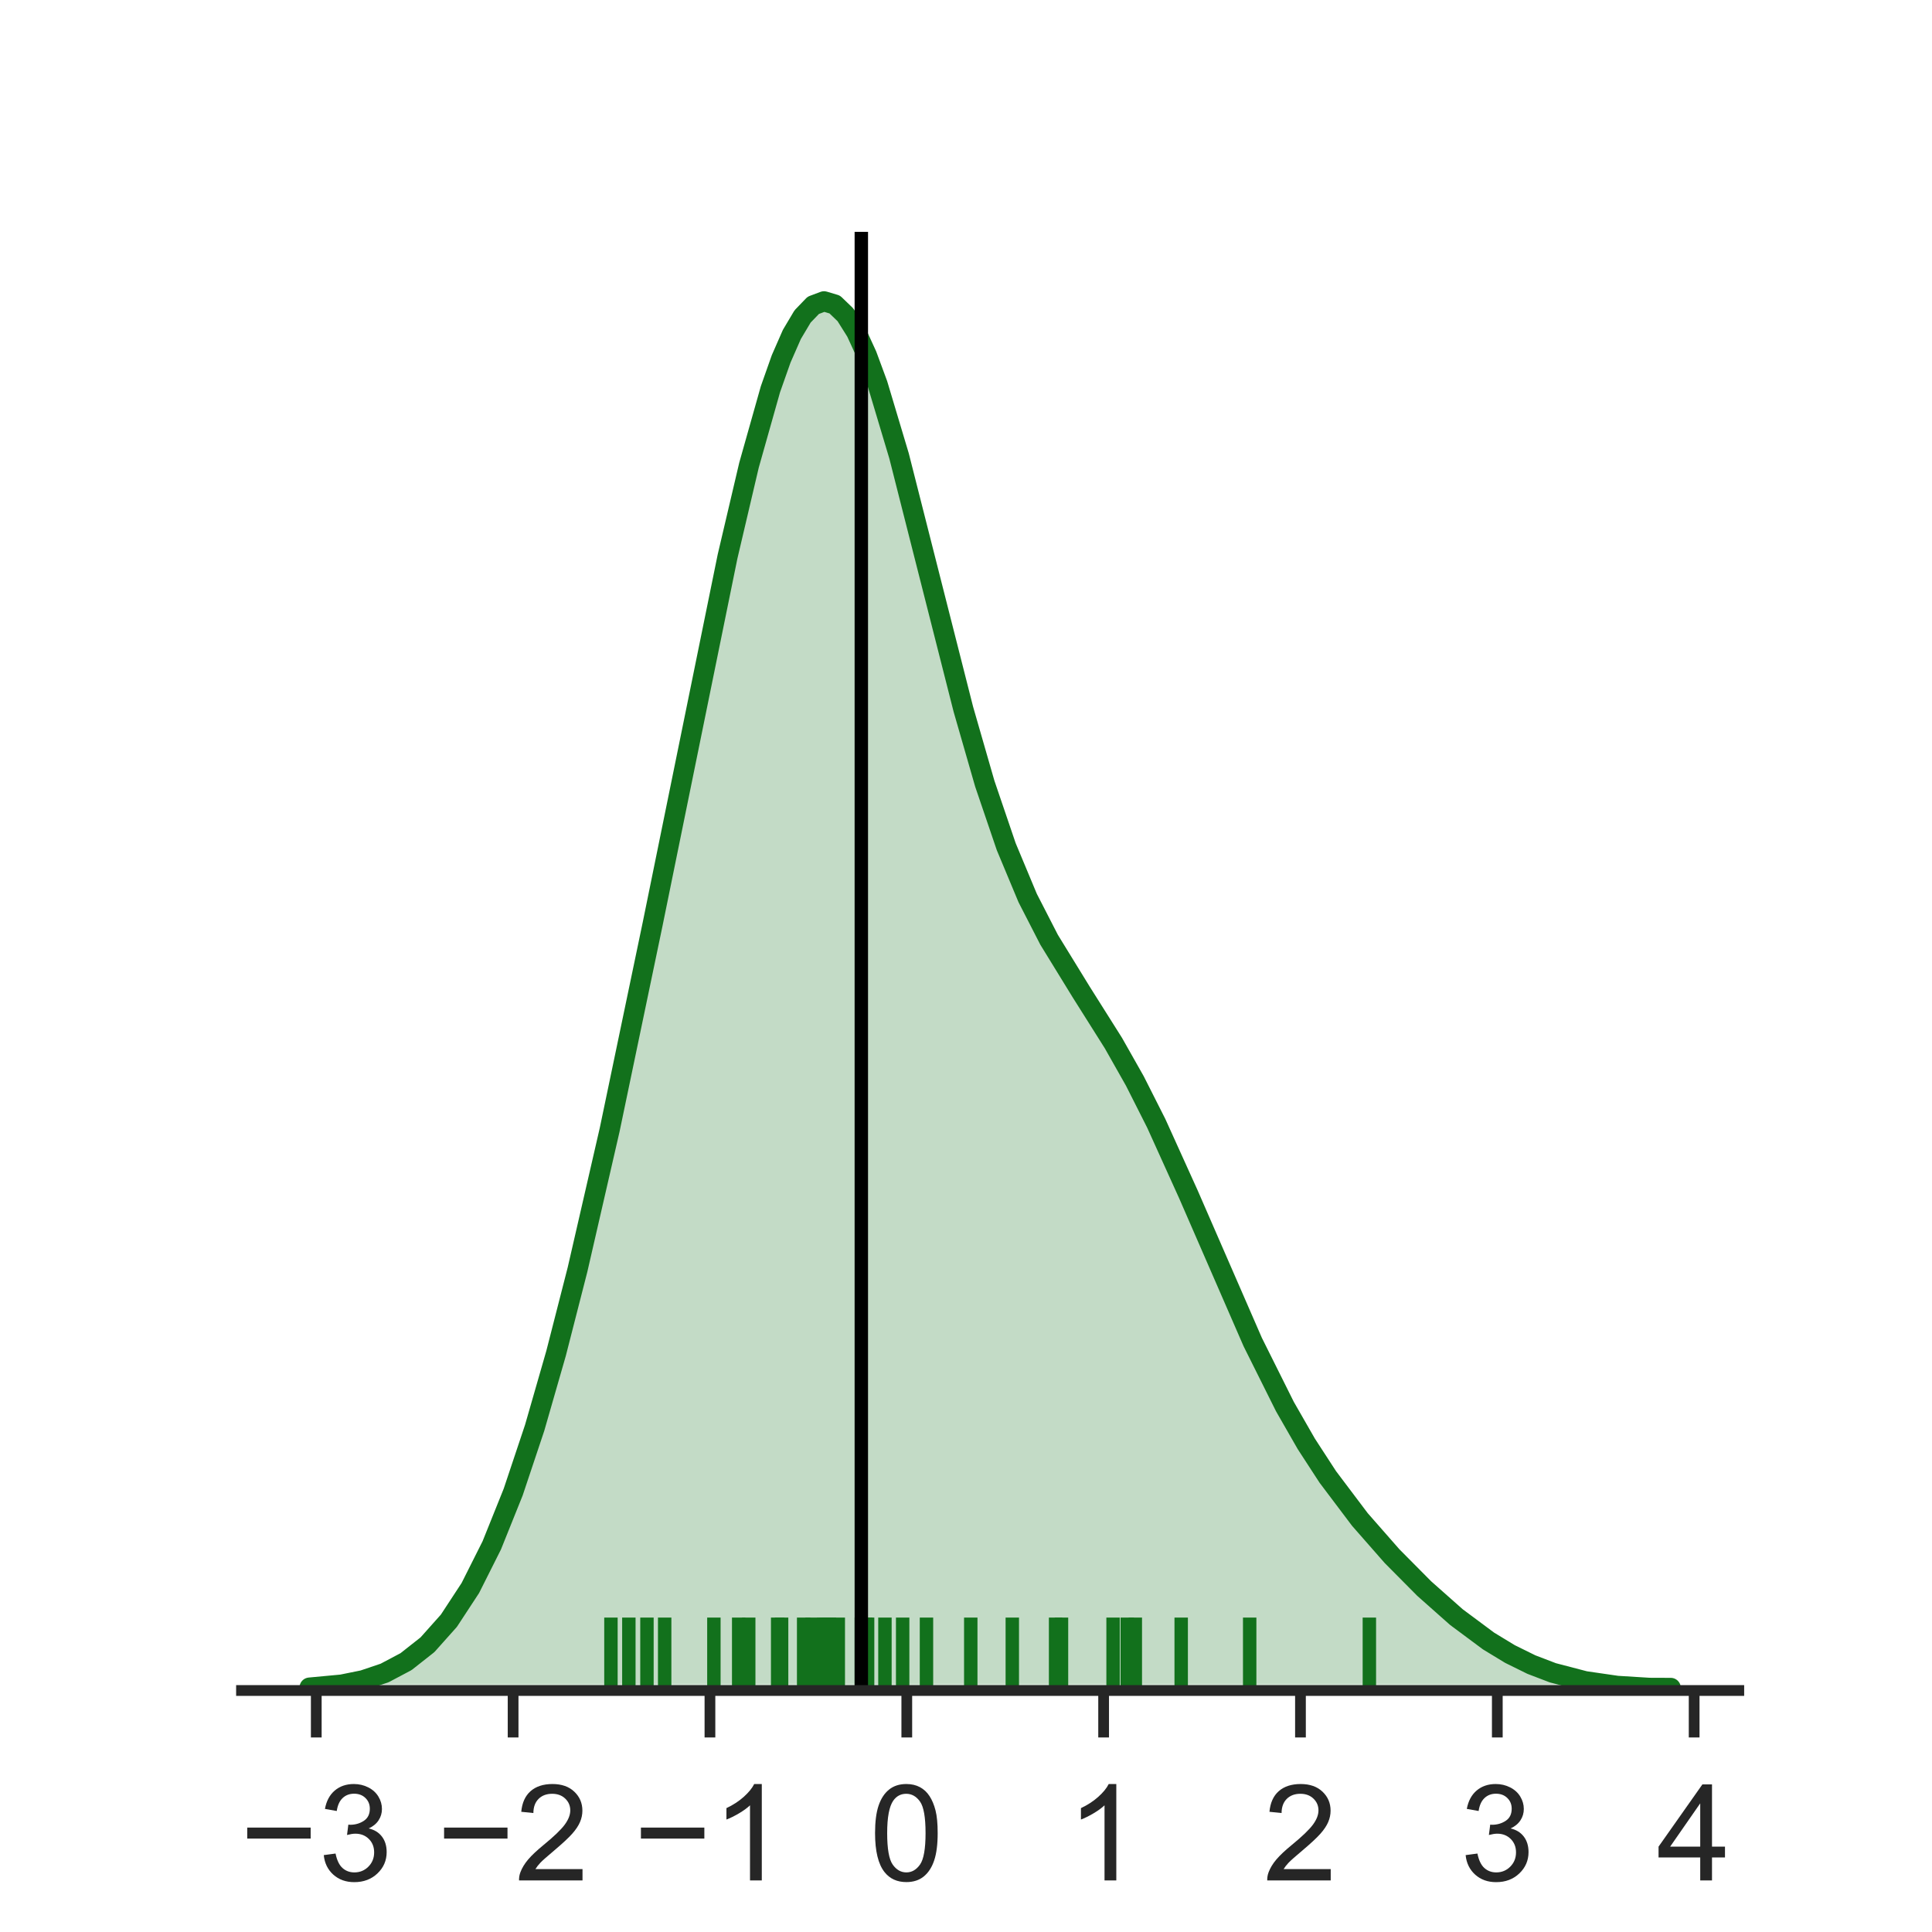 <?xml version="1.0" encoding="utf-8" standalone="no"?>
<!DOCTYPE svg PUBLIC "-//W3C//DTD SVG 1.1//EN"
  "http://www.w3.org/Graphics/SVG/1.1/DTD/svg11.dtd">
<!-- Created with matplotlib (http://matplotlib.org/) -->
<svg height="144pt" version="1.1" viewBox="0 0 144 144" width="144pt" xmlns="http://www.w3.org/2000/svg" xmlns:xlink="http://www.w3.org/1999/xlink">
 <defs>
  <style type="text/css">
*{stroke-linecap:butt;stroke-linejoin:round;}
  </style>
 </defs>
 <g id="figure_1">
  <g id="patch_1">
   <path d="M 0 144 
L 144 144 
L 144 0 
L 0 0 
z
" style="fill:#ffffff;"/>
  </g>
  <g id="axes_1">
   <g id="patch_2">
    <path d="M 18 126 
L 129.6 126 
L 129.6 17.28 
L 18 17.28 
z
" style="fill:#ffffff;"/>
   </g>
   <g id="matplotlib.axis_1">
    <g id="xtick_1">
     <g id="line2d_1">
      <defs>
       <path d="M 0 0 
L 0 3.5 
" id="m2cd983a4c7" style="stroke:#262626;stroke-width:0.8;"/>
      </defs>
      <g>
       <use style="fill:#262626;stroke:#262626;stroke-width:0.8;" x="23.573" xlink:href="#m2cd983a4c7" y="126"/>
      </g>
     </g>
     <g id="text_1">
      <!-- −3 -->
      <defs>
       <path d="M 52.828 31.203 
L 5.562 31.203 
L 5.562 39.406 
L 52.828 39.406 
z
" id="ArialMT-2212"/>
       <path d="M 4.203 18.891 
L 12.984 20.062 
Q 14.5 12.594 18.141 9.297 
Q 21.781 6 27 6 
Q 33.203 6 37.469 10.297 
Q 41.75 14.594 41.75 20.953 
Q 41.75 27 37.797 30.922 
Q 33.844 34.859 27.734 34.859 
Q 25.25 34.859 21.531 33.891 
L 22.516 41.609 
Q 23.391 41.5 23.922 41.5 
Q 29.547 41.5 34.031 44.422 
Q 38.531 47.359 38.531 53.469 
Q 38.531 58.297 35.25 61.469 
Q 31.984 64.656 26.812 64.656 
Q 21.688 64.656 18.266 61.422 
Q 14.844 58.203 13.875 51.766 
L 5.078 53.328 
Q 6.688 62.156 12.391 67.016 
Q 18.109 71.875 26.609 71.875 
Q 32.469 71.875 37.391 69.359 
Q 42.328 66.844 44.938 62.5 
Q 47.562 58.156 47.562 53.266 
Q 47.562 48.641 45.062 44.828 
Q 42.578 41.016 37.703 38.766 
Q 44.047 37.312 47.562 32.688 
Q 51.078 28.078 51.078 21.141 
Q 51.078 11.766 44.234 5.25 
Q 37.406 -1.266 26.953 -1.266 
Q 17.531 -1.266 11.297 4.344 
Q 5.078 9.969 4.203 18.891 
z
" id="ArialMT-33"/>
      </defs>
      <g style="fill:#262626;" transform="translate(17.872 140.158)scale(0.1 -0.1)">
       <use xlink:href="#ArialMT-2212"/>
       <use x="58.398" xlink:href="#ArialMT-33"/>
      </g>
     </g>
    </g>
    <g id="xtick_2">
     <g id="line2d_2">
      <g>
       <use style="fill:#262626;stroke:#262626;stroke-width:0.8;" x="38.244" xlink:href="#m2cd983a4c7" y="126"/>
      </g>
     </g>
     <g id="text_2">
      <!-- −2 -->
      <defs>
       <path d="M 50.344 8.453 
L 50.344 0 
L 3.031 0 
Q 2.938 3.172 4.047 6.109 
Q 5.859 10.938 9.828 15.625 
Q 13.812 20.312 21.344 26.469 
Q 33.016 36.031 37.109 41.625 
Q 41.219 47.219 41.219 52.203 
Q 41.219 57.422 37.469 61 
Q 33.734 64.594 27.734 64.594 
Q 21.391 64.594 17.578 60.781 
Q 13.766 56.984 13.719 50.25 
L 4.688 51.172 
Q 5.609 61.281 11.656 66.578 
Q 17.719 71.875 27.938 71.875 
Q 38.234 71.875 44.234 66.156 
Q 50.25 60.453 50.25 52 
Q 50.25 47.703 48.484 43.547 
Q 46.734 39.406 42.656 34.812 
Q 38.578 30.219 29.109 22.219 
Q 21.188 15.578 18.938 13.203 
Q 16.703 10.844 15.234 8.453 
z
" id="ArialMT-32"/>
      </defs>
      <g style="fill:#262626;" transform="translate(32.543 140.158)scale(0.1 -0.1)">
       <use xlink:href="#ArialMT-2212"/>
       <use x="58.398" xlink:href="#ArialMT-32"/>
      </g>
     </g>
    </g>
    <g id="xtick_3">
     <g id="line2d_3">
      <g>
       <use style="fill:#262626;stroke:#262626;stroke-width:0.8;" x="52.915" xlink:href="#m2cd983a4c7" y="126"/>
      </g>
     </g>
     <g id="text_3">
      <!-- −1 -->
      <defs>
       <path d="M 37.25 0 
L 28.469 0 
L 28.469 56 
Q 25.297 52.984 20.141 49.953 
Q 14.984 46.922 10.891 45.406 
L 10.891 53.906 
Q 18.266 57.375 23.781 62.297 
Q 29.297 67.234 31.594 71.875 
L 37.25 71.875 
z
" id="ArialMT-31"/>
      </defs>
      <g style="fill:#262626;" transform="translate(47.215 140.158)scale(0.1 -0.1)">
       <use xlink:href="#ArialMT-2212"/>
       <use x="58.398" xlink:href="#ArialMT-31"/>
      </g>
     </g>
    </g>
    <g id="xtick_4">
     <g id="line2d_4">
      <g>
       <use style="fill:#262626;stroke:#262626;stroke-width:0.8;" x="67.587" xlink:href="#m2cd983a4c7" y="126"/>
      </g>
     </g>
     <g id="text_4">
      <!-- 0 -->
      <defs>
       <path d="M 4.156 35.297 
Q 4.156 48 6.766 55.734 
Q 9.375 63.484 14.516 67.672 
Q 19.672 71.875 27.484 71.875 
Q 33.25 71.875 37.594 69.547 
Q 41.938 67.234 44.766 62.859 
Q 47.609 58.5 49.219 52.219 
Q 50.828 45.953 50.828 35.297 
Q 50.828 22.703 48.234 14.969 
Q 45.656 7.234 40.5 3 
Q 35.359 -1.219 27.484 -1.219 
Q 17.141 -1.219 11.234 6.203 
Q 4.156 15.141 4.156 35.297 
z
M 13.188 35.297 
Q 13.188 17.672 17.312 11.828 
Q 21.438 6 27.484 6 
Q 33.547 6 37.672 11.859 
Q 41.797 17.719 41.797 35.297 
Q 41.797 52.984 37.672 58.781 
Q 33.547 64.594 27.391 64.594 
Q 21.344 64.594 17.719 59.469 
Q 13.188 52.938 13.188 35.297 
z
" id="ArialMT-30"/>
      </defs>
      <g style="fill:#262626;" transform="translate(64.806 140.158)scale(0.1 -0.1)">
       <use xlink:href="#ArialMT-30"/>
      </g>
     </g>
    </g>
    <g id="xtick_5">
     <g id="line2d_5">
      <g>
       <use style="fill:#262626;stroke:#262626;stroke-width:0.8;" x="82.258" xlink:href="#m2cd983a4c7" y="126"/>
      </g>
     </g>
     <g id="text_5">
      <!-- 1 -->
      <g style="fill:#262626;" transform="translate(79.478 140.158)scale(0.1 -0.1)">
       <use xlink:href="#ArialMT-31"/>
      </g>
     </g>
    </g>
    <g id="xtick_6">
     <g id="line2d_6">
      <g>
       <use style="fill:#262626;stroke:#262626;stroke-width:0.8;" x="96.929" xlink:href="#m2cd983a4c7" y="126"/>
      </g>
     </g>
     <g id="text_6">
      <!-- 2 -->
      <g style="fill:#262626;" transform="translate(94.149 140.158)scale(0.1 -0.1)">
       <use xlink:href="#ArialMT-32"/>
      </g>
     </g>
    </g>
    <g id="xtick_7">
     <g id="line2d_7">
      <g>
       <use style="fill:#262626;stroke:#262626;stroke-width:0.8;" x="111.601" xlink:href="#m2cd983a4c7" y="126"/>
      </g>
     </g>
     <g id="text_7">
      <!-- 3 -->
      <g style="fill:#262626;" transform="translate(108.82 140.158)scale(0.1 -0.1)">
       <use xlink:href="#ArialMT-33"/>
      </g>
     </g>
    </g>
    <g id="xtick_8">
     <g id="line2d_8">
      <g>
       <use style="fill:#262626;stroke:#262626;stroke-width:0.8;" x="126.272" xlink:href="#m2cd983a4c7" y="126"/>
      </g>
     </g>
     <g id="text_8">
      <!-- 4 -->
      <defs>
       <path d="M 32.328 0 
L 32.328 17.141 
L 1.266 17.141 
L 1.266 25.203 
L 33.938 71.578 
L 41.109 71.578 
L 41.109 25.203 
L 50.781 25.203 
L 50.781 17.141 
L 41.109 17.141 
L 41.109 0 
z
M 32.328 25.203 
L 32.328 57.469 
L 9.906 25.203 
z
" id="ArialMT-34"/>
      </defs>
      <g style="fill:#262626;" transform="translate(123.492 140.158)scale(0.1 -0.1)">
       <use xlink:href="#ArialMT-34"/>
      </g>
     </g>
    </g>
    <g id="text_9">
     <!-- $pKa$ Epik scan - $pKa$ Experiment -->
     <defs>
      <path d="M 49.609 33.688 
Q 49.609 40.875 46.484 44.672 
Q 43.359 48.484 37.5 48.484 
Q 33.5 48.484 29.859 46.438 
Q 26.219 44.391 23.391 40.484 
Q 20.609 36.625 18.938 31.156 
Q 17.281 25.688 17.281 20.312 
Q 17.281 13.484 20.406 9.797 
Q 23.531 6.109 29.297 6.109 
Q 33.547 6.109 37.188 8.109 
Q 40.828 10.109 43.406 13.922 
Q 46.188 17.922 47.891 23.344 
Q 49.609 28.766 49.609 33.688 
z
M 21.781 46.391 
Q 25.391 51.125 30.297 53.562 
Q 35.203 56 41.219 56 
Q 49.609 56 54.25 50.5 
Q 58.891 45.016 58.891 35.109 
Q 58.891 27 56 19.656 
Q 53.125 12.312 47.703 6.5 
Q 44.094 2.641 39.547 0.609 
Q 35.016 -1.422 29.984 -1.422 
Q 24.172 -1.422 20.219 1 
Q 16.266 3.422 14.312 8.203 
L 8.688 -20.797 
L -0.297 -20.797 
L 14.406 54.688 
L 23.391 54.688 
z
" id="DejaVuSans-Oblique-70"/>
      <path d="M 16.891 72.906 
L 26.812 72.906 
L 20.797 42.188 
L 59.078 72.906 
L 72.219 72.906 
L 28.906 38.094 
L 60.594 0 
L 48.578 0 
L 19.484 35.5 
L 12.594 0 
L 2.688 0 
z
" id="DejaVuSans-Oblique-4b"/>
      <path d="M 53.719 31.203 
L 47.609 0 
L 38.625 0 
L 40.281 8.297 
Q 36.328 3.422 31.266 1 
Q 26.219 -1.422 20.016 -1.422 
Q 13.031 -1.422 8.562 2.844 
Q 4.109 7.125 4.109 13.812 
Q 4.109 23.391 11.75 28.953 
Q 19.391 34.516 32.812 34.516 
L 45.312 34.516 
L 45.797 36.922 
Q 45.906 37.312 45.953 37.766 
Q 46 38.234 46 39.203 
Q 46 43.562 42.453 45.969 
Q 38.922 48.391 32.516 48.391 
Q 28.125 48.391 23.5 47.266 
Q 18.891 46.141 14.016 43.891 
L 15.578 52.203 
Q 20.656 54.109 25.516 55.047 
Q 30.375 56 34.906 56 
Q 44.578 56 49.625 51.797 
Q 54.688 47.609 54.688 39.594 
Q 54.688 37.984 54.438 35.812 
Q 54.203 33.641 53.719 31.203 
z
M 44 27.484 
L 35.016 27.484 
Q 23.969 27.484 18.672 24.531 
Q 13.375 21.578 13.375 15.375 
Q 13.375 11.078 16.078 8.641 
Q 18.797 6.203 23.578 6.203 
Q 30.906 6.203 36.375 11.453 
Q 41.844 16.703 43.609 25.484 
z
" id="DejaVuSans-Oblique-61"/>
      <path id="ArialMT-20"/>
      <path d="M 7.906 0 
L 7.906 71.578 
L 59.672 71.578 
L 59.672 63.141 
L 17.391 63.141 
L 17.391 41.219 
L 56.984 41.219 
L 56.984 32.812 
L 17.391 32.812 
L 17.391 8.453 
L 61.328 8.453 
L 61.328 0 
z
" id="ArialMT-45"/>
      <path d="M 6.594 -19.875 
L 6.594 51.859 
L 14.594 51.859 
L 14.594 45.125 
Q 17.438 49.078 21 51.047 
Q 24.562 53.031 29.641 53.031 
Q 36.281 53.031 41.359 49.609 
Q 46.438 46.188 49.016 39.953 
Q 51.609 33.734 51.609 26.312 
Q 51.609 18.359 48.75 11.984 
Q 45.906 5.609 40.453 2.219 
Q 35.016 -1.172 29 -1.172 
Q 24.609 -1.172 21.109 0.688 
Q 17.625 2.547 15.375 5.375 
L 15.375 -19.875 
z
M 14.547 25.641 
Q 14.547 15.625 18.594 10.844 
Q 22.656 6.062 28.422 6.062 
Q 34.281 6.062 38.453 11.016 
Q 42.625 15.969 42.625 26.375 
Q 42.625 36.281 38.547 41.203 
Q 34.469 46.141 28.812 46.141 
Q 23.188 46.141 18.859 40.891 
Q 14.547 35.641 14.547 25.641 
z
" id="ArialMT-70"/>
      <path d="M 6.641 61.469 
L 6.641 71.578 
L 15.438 71.578 
L 15.438 61.469 
z
M 6.641 0 
L 6.641 51.859 
L 15.438 51.859 
L 15.438 0 
z
" id="ArialMT-69"/>
      <path d="M 6.641 0 
L 6.641 71.578 
L 15.438 71.578 
L 15.438 30.766 
L 36.234 51.859 
L 47.609 51.859 
L 27.781 32.625 
L 49.609 0 
L 38.766 0 
L 21.625 26.516 
L 15.438 20.562 
L 15.438 0 
z
" id="ArialMT-6b"/>
      <path d="M 3.078 15.484 
L 11.766 16.844 
Q 12.5 11.625 15.844 8.844 
Q 19.188 6.062 25.203 6.062 
Q 31.25 6.062 34.172 8.516 
Q 37.109 10.984 37.109 14.312 
Q 37.109 17.281 34.516 19 
Q 32.719 20.172 25.531 21.969 
Q 15.875 24.422 12.141 26.203 
Q 8.406 27.984 6.469 31.125 
Q 4.547 34.281 4.547 38.094 
Q 4.547 41.547 6.125 44.5 
Q 7.719 47.469 10.453 49.422 
Q 12.5 50.922 16.031 51.969 
Q 19.578 53.031 23.641 53.031 
Q 29.734 53.031 34.344 51.266 
Q 38.969 49.516 41.156 46.5 
Q 43.359 43.5 44.188 38.484 
L 35.594 37.312 
Q 35.016 41.312 32.203 43.547 
Q 29.391 45.797 24.266 45.797 
Q 18.219 45.797 15.625 43.797 
Q 13.031 41.797 13.031 39.109 
Q 13.031 37.406 14.109 36.031 
Q 15.188 34.625 17.484 33.688 
Q 18.797 33.203 25.25 31.453 
Q 34.578 28.953 38.25 27.359 
Q 41.938 25.781 44.031 22.75 
Q 46.141 19.734 46.141 15.234 
Q 46.141 10.844 43.578 6.953 
Q 41.016 3.078 36.172 0.953 
Q 31.344 -1.172 25.25 -1.172 
Q 15.141 -1.172 9.844 3.031 
Q 4.547 7.234 3.078 15.484 
z
" id="ArialMT-73"/>
      <path d="M 40.438 19 
L 49.078 17.875 
Q 47.656 8.938 41.812 3.875 
Q 35.984 -1.172 27.484 -1.172 
Q 16.844 -1.172 10.375 5.781 
Q 3.906 12.75 3.906 25.734 
Q 3.906 34.125 6.688 40.422 
Q 9.469 46.734 15.156 49.875 
Q 20.844 53.031 27.547 53.031 
Q 35.984 53.031 41.359 48.75 
Q 46.734 44.484 48.25 36.625 
L 39.703 35.297 
Q 38.484 40.531 35.375 43.156 
Q 32.281 45.797 27.875 45.797 
Q 21.234 45.797 17.078 41.031 
Q 12.938 36.281 12.938 25.984 
Q 12.938 15.531 16.938 10.797 
Q 20.953 6.062 27.391 6.062 
Q 32.562 6.062 36.031 9.234 
Q 39.5 12.406 40.438 19 
z
" id="ArialMT-63"/>
      <path d="M 40.438 6.391 
Q 35.547 2.25 31.031 0.531 
Q 26.516 -1.172 21.344 -1.172 
Q 12.797 -1.172 8.203 3 
Q 3.609 7.172 3.609 13.672 
Q 3.609 17.484 5.344 20.625 
Q 7.078 23.781 9.891 25.688 
Q 12.703 27.594 16.219 28.562 
Q 18.797 29.25 24.031 29.891 
Q 34.672 31.156 39.703 32.906 
Q 39.75 34.719 39.75 35.203 
Q 39.75 40.578 37.25 42.781 
Q 33.891 45.75 27.25 45.75 
Q 21.047 45.75 18.094 43.578 
Q 15.141 41.406 13.719 35.891 
L 5.125 37.062 
Q 6.297 42.578 8.984 45.969 
Q 11.672 49.359 16.75 51.188 
Q 21.828 53.031 28.516 53.031 
Q 35.156 53.031 39.297 51.469 
Q 43.453 49.906 45.406 47.531 
Q 47.359 45.172 48.141 41.547 
Q 48.578 39.312 48.578 33.453 
L 48.578 21.734 
Q 48.578 9.469 49.141 6.219 
Q 49.703 2.984 51.375 0 
L 42.188 0 
Q 40.828 2.734 40.438 6.391 
z
M 39.703 26.031 
Q 34.906 24.078 25.344 22.703 
Q 19.922 21.922 17.672 20.938 
Q 15.438 19.969 14.203 18.094 
Q 12.984 16.219 12.984 13.922 
Q 12.984 10.406 15.641 8.062 
Q 18.312 5.719 23.438 5.719 
Q 28.516 5.719 32.469 7.938 
Q 36.422 10.156 38.281 14.016 
Q 39.703 17 39.703 22.797 
z
" id="ArialMT-61"/>
      <path d="M 6.594 0 
L 6.594 51.859 
L 14.5 51.859 
L 14.5 44.484 
Q 20.219 53.031 31 53.031 
Q 35.688 53.031 39.625 51.344 
Q 43.562 49.656 45.516 46.922 
Q 47.469 44.188 48.25 40.438 
Q 48.734 37.984 48.734 31.891 
L 48.734 0 
L 39.938 0 
L 39.938 31.547 
Q 39.938 36.922 38.906 39.578 
Q 37.891 42.234 35.281 43.812 
Q 32.672 45.406 29.156 45.406 
Q 23.531 45.406 19.453 41.844 
Q 15.375 38.281 15.375 28.328 
L 15.375 0 
z
" id="ArialMT-6e"/>
      <path d="M 3.172 21.484 
L 3.172 30.328 
L 30.172 30.328 
L 30.172 21.484 
z
" id="ArialMT-2d"/>
      <path d="M 0.734 0 
L 19.672 26.953 
L 2.156 51.859 
L 13.141 51.859 
L 21.094 39.703 
Q 23.344 36.234 24.703 33.891 
Q 26.859 37.109 28.656 39.594 
L 37.406 51.859 
L 47.906 51.859 
L 29.984 27.438 
L 49.266 0 
L 38.484 0 
L 27.828 16.109 
L 25 20.453 
L 11.375 0 
z
" id="ArialMT-78"/>
      <path d="M 42.094 16.703 
L 51.172 15.578 
Q 49.031 7.625 43.219 3.219 
Q 37.406 -1.172 28.375 -1.172 
Q 17 -1.172 10.328 5.828 
Q 3.656 12.844 3.656 25.484 
Q 3.656 38.578 10.391 45.797 
Q 17.141 53.031 27.875 53.031 
Q 38.281 53.031 44.875 45.953 
Q 51.469 38.875 51.469 26.031 
Q 51.469 25.25 51.422 23.688 
L 12.75 23.688 
Q 13.234 15.141 17.578 10.594 
Q 21.922 6.062 28.422 6.062 
Q 33.25 6.062 36.672 8.594 
Q 40.094 11.141 42.094 16.703 
z
M 13.234 30.906 
L 42.188 30.906 
Q 41.609 37.453 38.875 40.719 
Q 34.672 45.797 27.984 45.797 
Q 21.922 45.797 17.797 41.75 
Q 13.672 37.703 13.234 30.906 
z
" id="ArialMT-65"/>
      <path d="M 6.5 0 
L 6.5 51.859 
L 14.406 51.859 
L 14.406 44 
Q 17.438 49.516 20 51.266 
Q 22.562 53.031 25.641 53.031 
Q 30.078 53.031 34.672 50.203 
L 31.641 42.047 
Q 28.422 43.953 25.203 43.953 
Q 22.312 43.953 20.016 42.219 
Q 17.719 40.484 16.75 37.406 
Q 15.281 32.719 15.281 27.156 
L 15.281 0 
z
" id="ArialMT-72"/>
      <path d="M 6.594 0 
L 6.594 51.859 
L 14.453 51.859 
L 14.453 44.578 
Q 16.891 48.391 20.938 50.703 
Q 25 53.031 30.172 53.031 
Q 35.938 53.031 39.625 50.641 
Q 43.312 48.25 44.828 43.953 
Q 50.984 53.031 60.844 53.031 
Q 68.562 53.031 72.703 48.75 
Q 76.859 44.484 76.859 35.594 
L 76.859 0 
L 68.109 0 
L 68.109 32.672 
Q 68.109 37.938 67.25 40.25 
Q 66.406 42.578 64.156 43.984 
Q 61.922 45.406 58.891 45.406 
Q 53.422 45.406 49.797 41.766 
Q 46.188 38.141 46.188 30.125 
L 46.188 0 
L 37.406 0 
L 37.406 33.688 
Q 37.406 39.547 35.25 42.469 
Q 33.109 45.406 28.219 45.406 
Q 24.516 45.406 21.359 43.453 
Q 18.219 41.5 16.797 37.734 
Q 15.375 33.984 15.375 26.906 
L 15.375 0 
z
" id="ArialMT-6d"/>
      <path d="M 25.781 7.859 
L 27.047 0.094 
Q 23.344 -0.688 20.406 -0.688 
Q 15.625 -0.688 12.984 0.828 
Q 10.359 2.344 9.281 4.812 
Q 8.203 7.281 8.203 15.188 
L 8.203 45.016 
L 1.766 45.016 
L 1.766 51.859 
L 8.203 51.859 
L 8.203 64.703 
L 16.938 69.969 
L 16.938 51.859 
L 25.781 51.859 
L 25.781 45.016 
L 16.938 45.016 
L 16.938 14.703 
Q 16.938 10.938 17.406 9.859 
Q 17.875 8.797 18.922 8.156 
Q 19.969 7.516 21.922 7.516 
Q 23.391 7.516 25.781 7.859 
z
" id="ArialMT-74"/>
     </defs>
     <g style="fill:#262626;" transform="translate(0.55 153.445)scale(0.1 -0.1)">
      <use transform="translate(0 0.094)" xlink:href="#DejaVuSans-Oblique-70"/>
      <use transform="translate(63.477 0.094)" xlink:href="#DejaVuSans-Oblique-4b"/>
      <use transform="translate(129.053 0.094)" xlink:href="#DejaVuSans-Oblique-61"/>
      <use transform="translate(190.332 0.094)" xlink:href="#ArialMT-20"/>
      <use transform="translate(218.115 0.094)" xlink:href="#ArialMT-45"/>
      <use transform="translate(284.814 0.094)" xlink:href="#ArialMT-70"/>
      <use transform="translate(340.43 0.094)" xlink:href="#ArialMT-69"/>
      <use transform="translate(362.646 0.094)" xlink:href="#ArialMT-6b"/>
      <use transform="translate(412.646 0.094)" xlink:href="#ArialMT-20"/>
      <use transform="translate(440.43 0.094)" xlink:href="#ArialMT-73"/>
      <use transform="translate(490.43 0.094)" xlink:href="#ArialMT-63"/>
      <use transform="translate(540.43 0.094)" xlink:href="#ArialMT-61"/>
      <use transform="translate(596.045 0.094)" xlink:href="#ArialMT-6e"/>
      <use transform="translate(651.66 0.094)" xlink:href="#ArialMT-20"/>
      <use transform="translate(679.443 0.094)" xlink:href="#ArialMT-2d"/>
      <use transform="translate(712.744 0.094)" xlink:href="#ArialMT-20"/>
      <use transform="translate(740.527 0.094)" xlink:href="#DejaVuSans-Oblique-70"/>
      <use transform="translate(804.004 0.094)" xlink:href="#DejaVuSans-Oblique-4b"/>
      <use transform="translate(869.58 0.094)" xlink:href="#DejaVuSans-Oblique-61"/>
      <use transform="translate(930.859 0.094)" xlink:href="#ArialMT-20"/>
      <use transform="translate(958.643 0.094)" xlink:href="#ArialMT-45"/>
      <use transform="translate(1025.342 0.094)" xlink:href="#ArialMT-78"/>
      <use transform="translate(1075.342 0.094)" xlink:href="#ArialMT-70"/>
      <use transform="translate(1130.957 0.094)" xlink:href="#ArialMT-65"/>
      <use transform="translate(1186.572 0.094)" xlink:href="#ArialMT-72"/>
      <use transform="translate(1219.873 0.094)" xlink:href="#ArialMT-69"/>
      <use transform="translate(1242.09 0.094)" xlink:href="#ArialMT-6d"/>
      <use transform="translate(1325.391 0.094)" xlink:href="#ArialMT-65"/>
      <use transform="translate(1381.006 0.094)" xlink:href="#ArialMT-6e"/>
      <use transform="translate(1436.621 0.094)" xlink:href="#ArialMT-74"/>
     </g>
    </g>
   </g>
   <g id="matplotlib.axis_2"/>
   <g id="PolyCollection_1">
    <defs>
     <path d="M 23.073 -18.218 
L 23.073 -18 
L 23.872 -18 
L 24.67 -18 
L 25.469 -18 
L 26.268 -18 
L 27.067 -18 
L 27.866 -18 
L 28.665 -18 
L 29.464 -18 
L 30.262 -18 
L 31.061 -18 
L 31.86 -18 
L 32.659 -18 
L 33.458 -18 
L 34.257 -18 
L 35.056 -18 
L 35.854 -18 
L 36.653 -18 
L 37.452 -18 
L 38.251 -18 
L 39.05 -18 
L 39.849 -18 
L 40.648 -18 
L 41.446 -18 
L 42.245 -18 
L 43.044 -18 
L 43.843 -18 
L 44.642 -18 
L 45.441 -18 
L 46.24 -18 
L 47.038 -18 
L 47.837 -18 
L 48.636 -18 
L 49.435 -18 
L 50.234 -18 
L 51.033 -18 
L 51.831 -18 
L 52.63 -18 
L 53.429 -18 
L 54.228 -18 
L 55.027 -18 
L 55.826 -18 
L 56.625 -18 
L 57.423 -18 
L 58.222 -18 
L 59.021 -18 
L 59.82 -18 
L 60.619 -18 
L 61.418 -18 
L 62.217 -18 
L 63.015 -18 
L 63.814 -18 
L 64.613 -18 
L 65.412 -18 
L 66.211 -18 
L 67.01 -18 
L 67.809 -18 
L 68.607 -18 
L 69.406 -18 
L 70.205 -18 
L 71.004 -18 
L 71.803 -18 
L 72.602 -18 
L 73.401 -18 
L 74.199 -18 
L 74.998 -18 
L 75.797 -18 
L 76.596 -18 
L 77.395 -18 
L 78.194 -18 
L 78.993 -18 
L 79.791 -18 
L 80.59 -18 
L 81.389 -18 
L 82.188 -18 
L 82.987 -18 
L 83.786 -18 
L 84.585 -18 
L 85.383 -18 
L 86.182 -18 
L 86.981 -18 
L 87.78 -18 
L 88.579 -18 
L 89.378 -18 
L 90.177 -18 
L 90.975 -18 
L 91.774 -18 
L 92.573 -18 
L 93.372 -18 
L 94.171 -18 
L 94.97 -18 
L 95.769 -18 
L 96.567 -18 
L 97.366 -18 
L 98.165 -18 
L 98.964 -18 
L 99.763 -18 
L 100.562 -18 
L 101.36 -18 
L 102.159 -18 
L 102.958 -18 
L 103.757 -18 
L 104.556 -18 
L 105.355 -18 
L 106.154 -18 
L 106.952 -18 
L 107.751 -18 
L 108.55 -18 
L 109.349 -18 
L 110.148 -18 
L 110.947 -18 
L 111.746 -18 
L 112.544 -18 
L 113.343 -18 
L 114.142 -18 
L 114.941 -18 
L 115.74 -18 
L 116.539 -18 
L 117.338 -18 
L 118.136 -18 
L 118.935 -18 
L 119.734 -18 
L 120.533 -18 
L 121.332 -18 
L 122.131 -18 
L 122.93 -18 
L 123.728 -18 
L 124.527 -18 
L 124.527 -18.193 
L 124.527 -18.193 
L 123.728 -18.187 
L 122.93 -18.199 
L 122.131 -18.229 
L 121.332 -18.278 
L 120.533 -18.347 
L 119.734 -18.438 
L 118.935 -18.553 
L 118.136 -18.695 
L 117.338 -18.869 
L 116.539 -19.076 
L 115.74 -19.32 
L 114.941 -19.604 
L 114.142 -19.931 
L 113.343 -20.302 
L 112.544 -20.719 
L 111.746 -21.181 
L 110.947 -21.689 
L 110.148 -22.242 
L 109.349 -22.837 
L 108.55 -23.472 
L 107.751 -24.146 
L 106.952 -24.854 
L 106.154 -25.596 
L 105.355 -26.37 
L 104.556 -27.175 
L 103.757 -28.012 
L 102.958 -28.883 
L 102.159 -29.792 
L 101.36 -30.744 
L 100.562 -31.745 
L 99.763 -32.802 
L 98.964 -33.922 
L 98.165 -35.112 
L 97.366 -36.38 
L 96.567 -37.729 
L 95.769 -39.164 
L 94.97 -40.684 
L 94.171 -42.288 
L 93.372 -43.969 
L 92.573 -45.719 
L 91.774 -47.525 
L 90.975 -49.372 
L 90.177 -51.243 
L 89.378 -53.117 
L 88.579 -54.976 
L 87.78 -56.799 
L 86.981 -58.569 
L 86.182 -60.271 
L 85.383 -61.894 
L 84.585 -63.431 
L 83.786 -64.883 
L 82.987 -66.255 
L 82.188 -67.561 
L 81.389 -68.819 
L 80.59 -70.056 
L 79.791 -71.3 
L 78.993 -72.588 
L 78.194 -73.955 
L 77.395 -75.437 
L 76.596 -77.068 
L 75.797 -78.88 
L 74.998 -80.896 
L 74.199 -83.13 
L 73.401 -85.588 
L 72.602 -88.264 
L 71.803 -91.138 
L 71.004 -94.179 
L 70.205 -97.344 
L 69.406 -100.577 
L 68.607 -103.816 
L 67.809 -106.988 
L 67.01 -110.019 
L 66.211 -112.833 
L 65.412 -115.356 
L 64.613 -117.519 
L 63.814 -119.262 
L 63.015 -120.536 
L 62.217 -121.304 
L 61.418 -121.543 
L 60.619 -121.244 
L 59.82 -120.415 
L 59.021 -119.073 
L 58.222 -117.25 
L 57.423 -114.986 
L 56.625 -112.329 
L 55.826 -109.33 
L 55.027 -106.044 
L 54.228 -102.525 
L 53.429 -98.823 
L 52.63 -94.987 
L 51.831 -91.058 
L 51.033 -87.075 
L 50.234 -83.069 
L 49.435 -79.066 
L 48.636 -75.09 
L 47.837 -71.158 
L 47.038 -67.289 
L 46.24 -63.495 
L 45.441 -59.793 
L 44.642 -56.195 
L 43.843 -52.715 
L 43.044 -49.368 
L 42.245 -46.168 
L 41.446 -43.128 
L 40.648 -40.26 
L 39.849 -37.576 
L 39.05 -35.085 
L 38.251 -32.793 
L 37.452 -30.703 
L 36.653 -28.817 
L 35.854 -27.131 
L 35.056 -25.638 
L 34.257 -24.332 
L 33.458 -23.2 
L 32.659 -22.231 
L 31.86 -21.409 
L 31.061 -20.72 
L 30.262 -20.15 
L 29.464 -19.683 
L 28.665 -19.305 
L 27.866 -19.003 
L 27.067 -18.766 
L 26.268 -18.582 
L 25.469 -18.442 
L 24.67 -18.339 
L 23.872 -18.266 
L 23.073 -18.218 
z
" id="mac06a1f648" style="stroke:#ffffff;stroke-opacity:0.25;"/>
    </defs>
    <g clip-path="url(#p2e8adf19e6)">
     <use style="fill:#12711c;fill-opacity:0.25;stroke:#ffffff;stroke-opacity:0.25;" x="0" xlink:href="#mac06a1f648" y="144"/>
    </g>
   </g>
   <g id="LineCollection_1">
    <path clip-path="url(#p2e8adf19e6)" d="M 61.557 126 
L 61.557 120.564 
" style="fill:none;stroke:#12711c;"/>
    <path clip-path="url(#p2e8adf19e6)" d="M 53.209 126 
L 53.209 120.564 
" style="fill:none;stroke:#12711c;"/>
    <path clip-path="url(#p2e8adf19e6)" d="M 69.054 126 
L 69.054 120.564 
" style="fill:none;stroke:#12711c;"/>
    <path clip-path="url(#p2e8adf19e6)" d="M 61.41 126 
L 61.41 120.564 
" style="fill:none;stroke:#12711c;"/>
    <path clip-path="url(#p2e8adf19e6)" d="M 78.678 126 
L 78.678 120.564 
" style="fill:none;stroke:#12711c;"/>
    <path clip-path="url(#p2e8adf19e6)" d="M 55.057 126 
L 55.057 120.564 
" style="fill:none;stroke:#12711c;"/>
    <path clip-path="url(#p2e8adf19e6)" d="M 46.871 126 
L 46.871 120.564 
" style="fill:none;stroke:#12711c;"/>
    <path clip-path="url(#p2e8adf19e6)" d="M 60.53 126 
L 60.53 120.564 
" style="fill:none;stroke:#12711c;"/>
    <path clip-path="url(#p2e8adf19e6)" d="M 65.958 126 
L 65.958 120.564 
" style="fill:none;stroke:#12711c;"/>
    <path clip-path="url(#p2e8adf19e6)" d="M 48.22 126 
L 48.22 120.564 
" style="fill:none;stroke:#12711c;"/>
    <path clip-path="url(#p2e8adf19e6)" d="M 62.481 126 
L 62.481 120.564 
" style="fill:none;stroke:#12711c;"/>
    <path clip-path="url(#p2e8adf19e6)" d="M 67.279 126 
L 67.279 120.564 
" style="fill:none;stroke:#12711c;"/>
    <path clip-path="url(#p2e8adf19e6)" d="M 49.541 126 
L 49.541 120.564 
" style="fill:none;stroke:#12711c;"/>
    <path clip-path="url(#p2e8adf19e6)" d="M 45.536 126 
L 45.536 120.564 
" style="fill:none;stroke:#12711c;"/>
    <path clip-path="url(#p2e8adf19e6)" d="M 79.118 126 
L 79.118 120.564 
" style="fill:none;stroke:#12711c;"/>
    <path clip-path="url(#p2e8adf19e6)" d="M 82.962 126 
L 82.962 120.564 
" style="fill:none;stroke:#12711c;"/>
    <path clip-path="url(#p2e8adf19e6)" d="M 64.198 126 
L 64.198 120.564 
" style="fill:none;stroke:#12711c;"/>
    <path clip-path="url(#p2e8adf19e6)" d="M 84.019 126 
L 84.019 120.564 
" style="fill:none;stroke:#12711c;"/>
    <path clip-path="url(#p2e8adf19e6)" d="M 57.962 126 
L 57.962 120.564 
" style="fill:none;stroke:#12711c;"/>
    <path clip-path="url(#p2e8adf19e6)" d="M 55.806 126 
L 55.806 120.564 
" style="fill:none;stroke:#12711c;"/>
    <path clip-path="url(#p2e8adf19e6)" d="M 93.144 126 
L 93.144 120.564 
" style="fill:none;stroke:#12711c;"/>
    <path clip-path="url(#p2e8adf19e6)" d="M 64.667 126 
L 64.667 120.564 
" style="fill:none;stroke:#12711c;"/>
    <path clip-path="url(#p2e8adf19e6)" d="M 72.355 126 
L 72.355 120.564 
" style="fill:none;stroke:#12711c;"/>
    <path clip-path="url(#p2e8adf19e6)" d="M 59.899 126 
L 59.899 120.564 
" style="fill:none;stroke:#12711c;"/>
    <path clip-path="url(#p2e8adf19e6)" d="M 61.821 126 
L 61.821 120.564 
" style="fill:none;stroke:#12711c;"/>
    <path clip-path="url(#p2e8adf19e6)" d="M 102.064 126 
L 102.064 120.564 
" style="fill:none;stroke:#12711c;"/>
    <path clip-path="url(#p2e8adf19e6)" d="M 64.535 126 
L 64.535 120.564 
" style="fill:none;stroke:#12711c;"/>
    <path clip-path="url(#p2e8adf19e6)" d="M 58.256 126 
L 58.256 120.564 
" style="fill:none;stroke:#12711c;"/>
    <path clip-path="url(#p2e8adf19e6)" d="M 84.62 126 
L 84.62 120.564 
" style="fill:none;stroke:#12711c;"/>
    <path clip-path="url(#p2e8adf19e6)" d="M 75.451 126 
L 75.451 120.564 
" style="fill:none;stroke:#12711c;"/>
    <path clip-path="url(#p2e8adf19e6)" d="M 88.039 126 
L 88.039 120.564 
" style="fill:none;stroke:#12711c;"/>
   </g>
   <g id="line2d_9">
    <path clip-path="url(#p2e8adf19e6)" d="M 23.073 125.782 
L 25.469 125.558 
L 27.067 125.234 
L 28.665 124.695 
L 30.262 123.85 
L 31.86 122.591 
L 33.458 120.8 
L 35.056 118.362 
L 36.653 115.183 
L 38.251 111.207 
L 39.849 106.424 
L 41.446 100.872 
L 43.044 94.632 
L 45.441 84.207 
L 48.636 68.91 
L 54.228 41.475 
L 55.826 34.67 
L 57.423 29.014 
L 58.222 26.75 
L 59.021 24.927 
L 59.82 23.585 
L 60.619 22.756 
L 61.418 22.457 
L 62.217 22.696 
L 63.015 23.464 
L 63.814 24.738 
L 64.613 26.481 
L 65.412 28.644 
L 67.01 33.981 
L 69.406 43.423 
L 71.803 52.862 
L 73.401 58.412 
L 74.998 63.104 
L 76.596 66.932 
L 78.194 70.045 
L 80.59 73.944 
L 82.987 77.745 
L 84.585 80.569 
L 86.182 83.729 
L 88.579 89.024 
L 93.372 100.031 
L 95.769 104.836 
L 97.366 107.62 
L 98.964 110.078 
L 101.36 113.256 
L 103.757 115.988 
L 106.154 118.404 
L 108.55 120.528 
L 110.947 122.311 
L 112.544 123.281 
L 114.142 124.069 
L 115.74 124.68 
L 118.136 125.305 
L 120.533 125.653 
L 122.93 125.801 
L 124.527 125.807 
L 124.527 125.807 
" style="fill:none;stroke:#12711c;stroke-linecap:round;stroke-width:1.5;"/>
   </g>
   <g id="line2d_10">
    <path clip-path="url(#p2e8adf19e6)" d="M 64.198 126 
L 64.198 17.28 
" style="fill:none;stroke:#000000;stroke-linecap:round;"/>
   </g>
   <g id="patch_3">
    <path d="M 18 126 
L 129.6 126 
" style="fill:none;stroke:#262626;stroke-linecap:square;stroke-linejoin:miter;stroke-width:0.8;"/>
   </g>
  </g>
 </g>
 <defs>
  <clipPath id="p2e8adf19e6">
   <rect height="108.72" width="111.6" x="18" y="17.28"/>
  </clipPath>
 </defs>
</svg>
